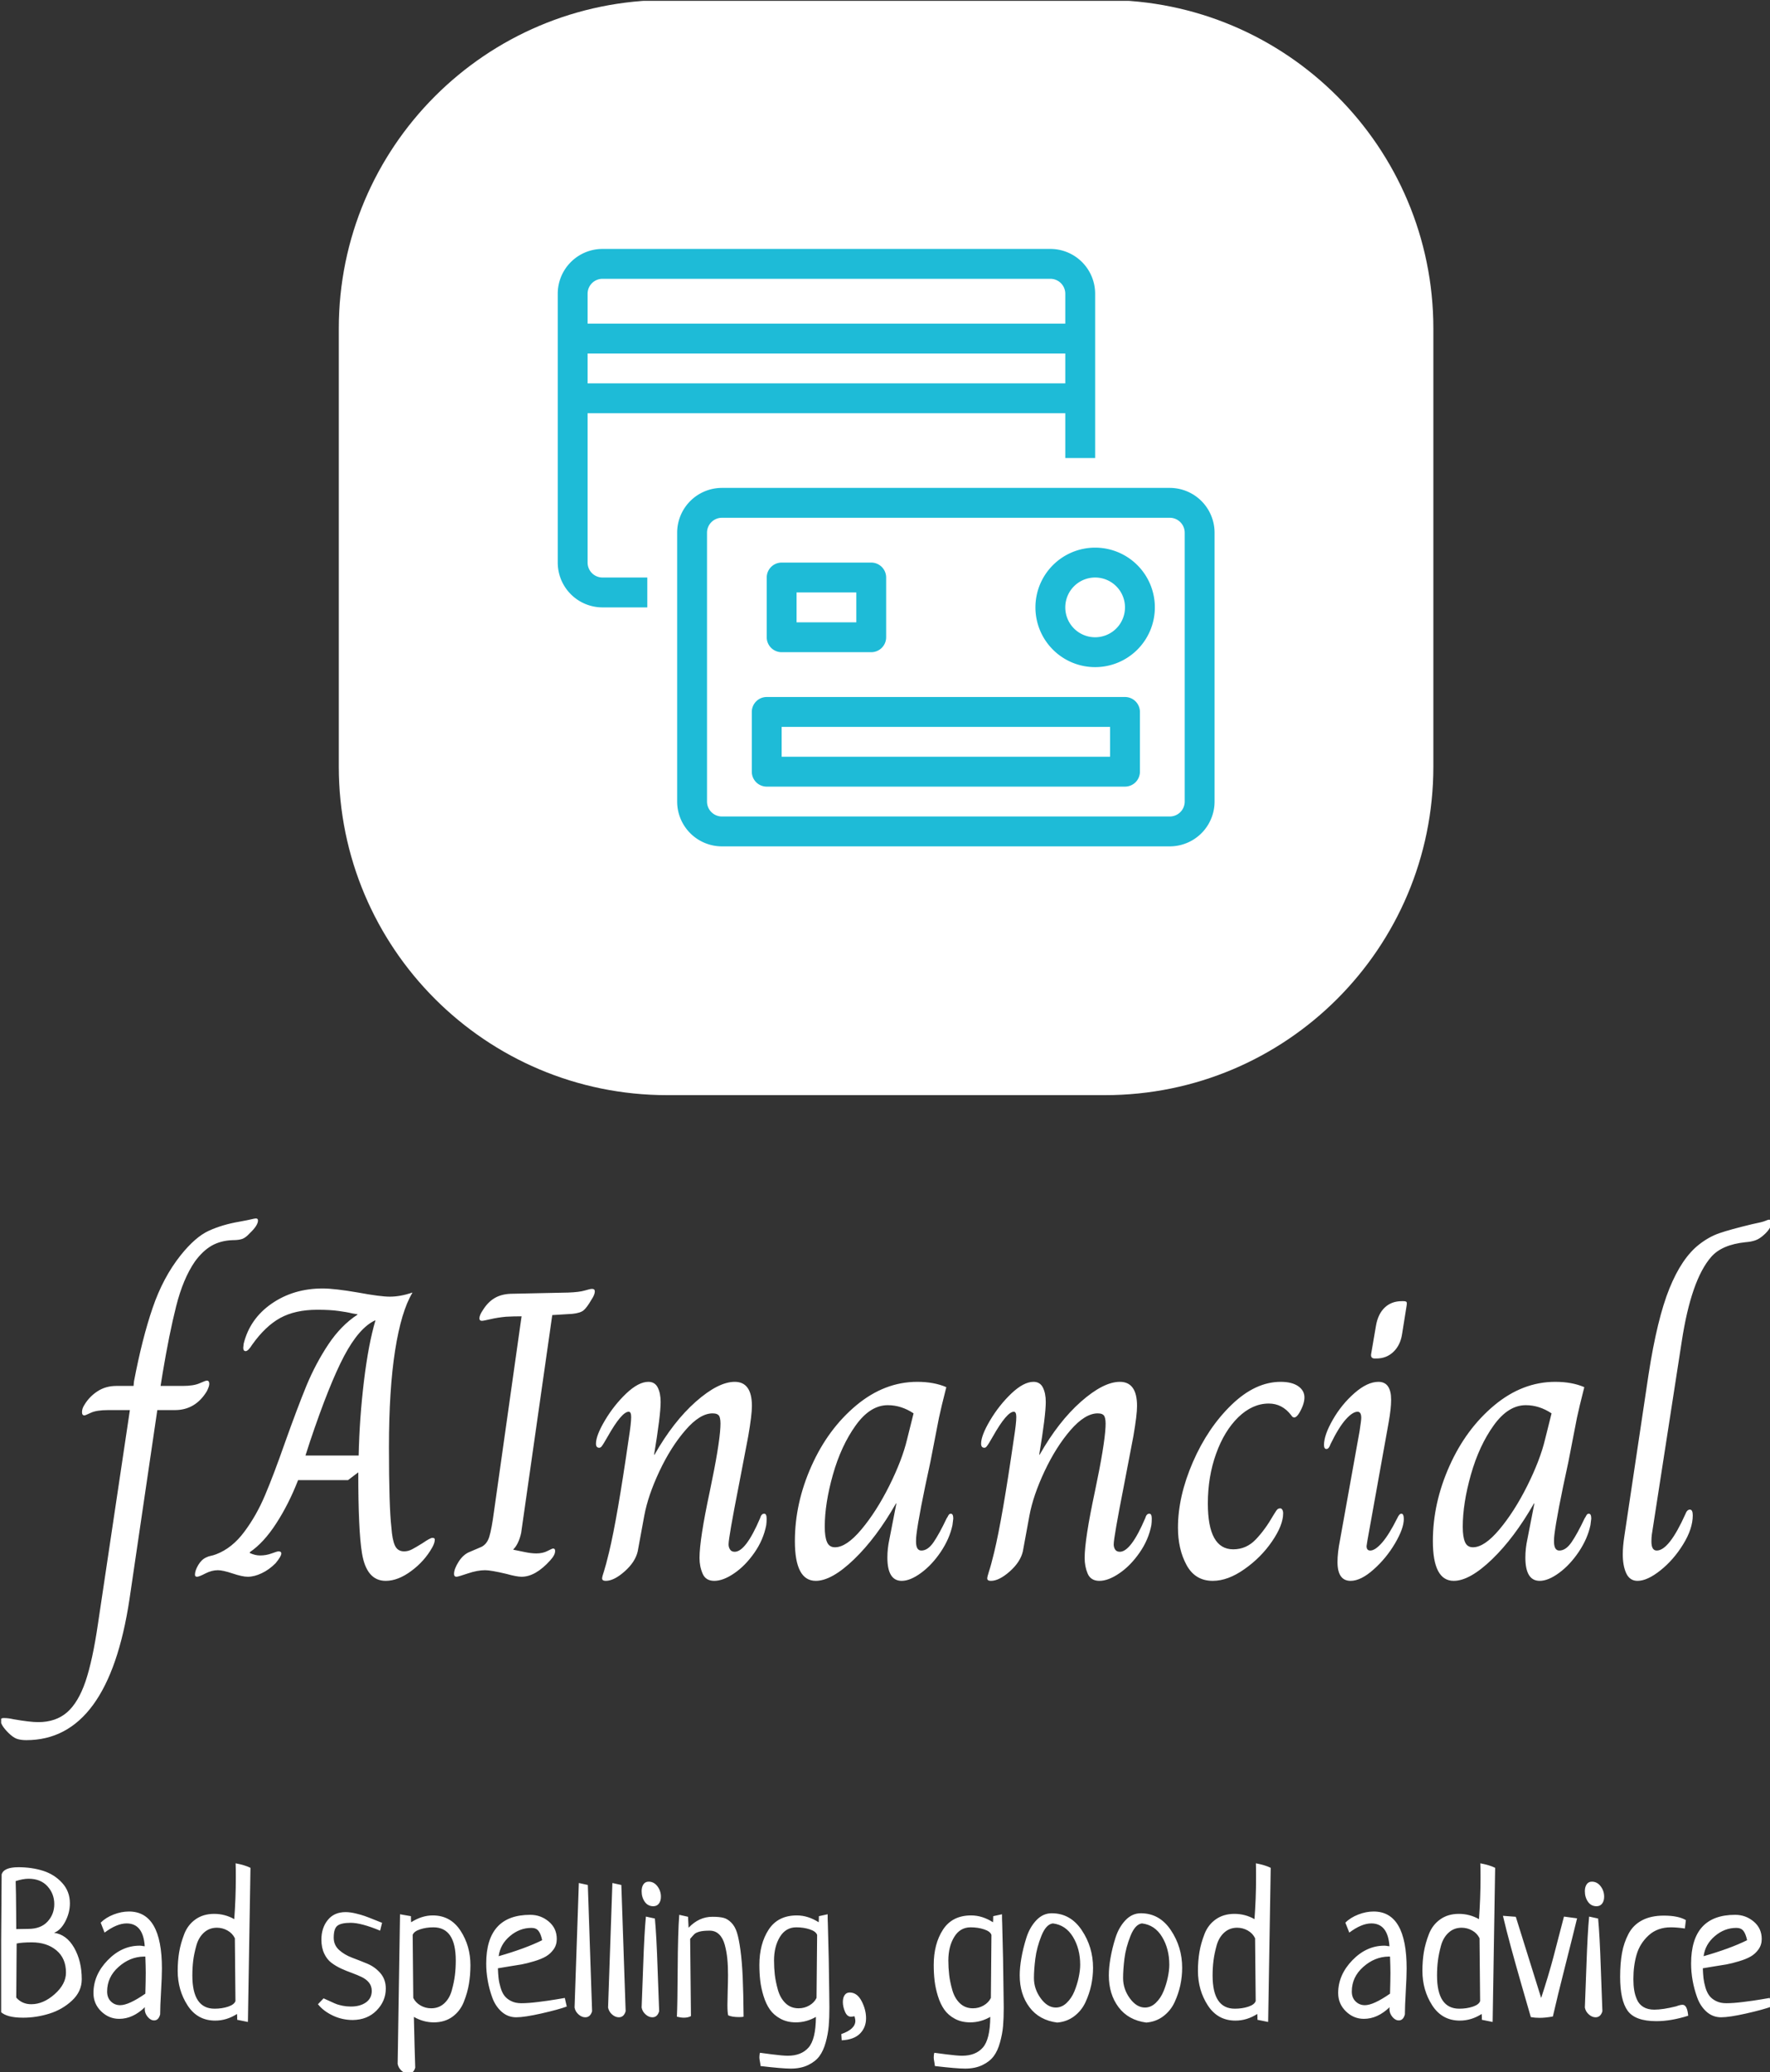 <svg xmlns="http://www.w3.org/2000/svg" version="1.1" xmlns:xlink="http://www.w3.org/1999/xlink" xmlns:svgjs="http://svgjs.dev/svgjs" width="1500" height="1755" viewBox="0 0 1500 1755"><rect x="0" y="0" width="1500" height="1755" fill="#333333" stroke="none"/><g transform="matrix(1,0,0,1,0.975,0.711)"><svg viewBox="0 0 211 247" data-background-color="#1ebbd7" preserveAspectRatio="xMidYMid meet" height="1755" width="1500" xmlns="http://www.w3.org/2000/svg" xmlns:xlink="http://www.w3.org/1999/xlink"><g id="tight-bounds" transform="matrix(1,0,0,1,-0.137,-0.1)"><svg viewBox="0 0 211.274 247.2" height="247.2" width="211.274"><g><svg viewBox="0 0 395.52 462.775" height="247.2" width="211.274"><g transform="matrix(1,0,0,1,0,271.917)"><svg viewBox="0 0 395.52 190.858" height="190.858" width="395.52"><g id="textblocktransform"><svg viewBox="0 0 395.52 190.858" height="190.858" width="395.52" id="textblock"><g><svg viewBox="0 0 395.52 116.426" height="116.426" width="395.52"><g transform="matrix(1,0,0,1,0,0)"><svg width="395.52" viewBox="-7.7 -43.75 216.38 63.7" height="116.426" data-palette-color="#ffffff"><path d="M-4.55 19.95Q-5.25 19.95-5.73 19.78-6.2 19.6-6.75 19.05L-6.75 19.05Q-7.7 18.1-7.7 17.5L-7.7 17.5Q-7.7 17.25-7.3 17.25L-7.3 17.25Q-6.75 17.25-6.1 17.4L-6.1 17.4Q-4.1 17.75-3.1 17.75L-3.1 17.75Q-0.95 17.75 0.43 16.55 1.8 15.35 2.68 12.78 3.55 10.2 4.2 5.75L4.2 5.75 8.1-20.35 5.45-20.35Q4.05-20.35 3.35-20.03 2.65-19.7 2.55-19.7L2.55-19.7Q2.25-19.7 2.25-20.1L2.25-20.1Q2.25-20.55 2.55-21L2.55-21Q3.15-22 4.15-22.65 5.15-23.3 6.45-23.3L6.45-23.3 8.55-23.3 8.6-23.85Q9.6-29.1 10.88-32.83 12.15-36.55 14.3-39.25L14.3-39.25Q16.1-41.5 17.75-42.25 19.4-43 21.45-43.35L21.45-43.35Q22.55-43.55 22.95-43.65 23.35-43.75 23.5-43.75L23.5-43.75Q23.75-43.75 23.75-43.5L23.75-43.5Q23.75-42.9 22.75-41.95L22.75-41.95Q22.25-41.4 21.83-41.25 21.4-41.1 20.65-41.1L20.65-41.1Q19.2-41.05 18.1-40.43 17-39.8 16.05-38.5L16.05-38.5Q14.6-36.4 13.75-33.02 12.9-29.65 12.1-24.85L12.1-24.85 11.85-23.3 14.55-23.3Q15.9-23.3 16.63-23.63 17.35-23.95 17.5-23.95L17.5-23.95Q17.8-23.95 17.8-23.55L17.8-23.55Q17.8-23.25 17.5-22.65L17.5-22.65Q16.1-20.35 13.6-20.35L13.6-20.35 11.45-20.35 8.05 2.75Q5.45 19.95-4.55 19.95L-4.55 19.95ZM39.35 0.5Q37 0.5 36.45-2.9L36.45-2.9Q36-5.65 36-12.75L36-12.75 34.75-11.8 28.65-11.8Q27.5-8.85 25.97-6.5 24.45-4.15 22.75-3L22.75-3 22.75-2.9Q23.4-2.6 24-2.6L24-2.6Q24.75-2.6 25.42-2.85 26.1-3.1 26.25-3.1L26.25-3.1Q26.6-3.1 26.6-2.85L26.6-2.85Q26.6-2.5 25.9-1.65L25.9-1.65Q25.1-0.85 24.2-0.43 23.3 0 22.5 0L22.5 0Q21.85 0 20.65-0.4L20.65-0.4Q19.45-0.8 18.85-0.8L18.85-0.8Q18.1-0.8 17.32-0.4 16.55 0 16.3 0L16.3 0Q16.05 0 16.05-0.25L16.05-0.25Q16.05-0.75 16.45-1.43 16.85-2.1 17.4-2.35L17.4-2.35Q17.7-2.5 17.97-2.55 18.25-2.6 18.65-2.75L18.65-2.75Q20.6-3.5 22.07-5.48 23.55-7.45 24.6-9.93 25.65-12.4 27-16.25L27-16.25Q28.55-20.6 29.67-23.33 30.8-26.05 32.35-28.38 33.9-30.7 35.9-32L35.9-32 35.9-32.05Q35.2-32.15 34.85-32.25L34.85-32.25Q34.65-32.3 33.62-32.45 32.6-32.6 31-32.6L31-32.6Q28.3-32.6 26.47-31.6 24.65-30.6 23.05-28.35L23.05-28.35Q22.55-27.55 22.25-27.55L22.25-27.55Q21.95-27.55 21.95-27.95L21.95-27.95 22-28.45Q22.75-31.5 25.42-33.35 28.1-35.2 31.65-35.2L31.65-35.2Q33.1-35.2 36-34.7L36-34.7Q38.7-34.2 39.85-34.2L39.85-34.2Q41.15-34.2 42.6-34.7L42.6-34.7 42.6-34.65Q41.25-32.4 40.5-27.63 39.75-22.85 39.75-15.8L39.75-15.8Q39.75-8.55 40.05-6L40.05-6Q40.15-4.55 40.47-3.83 40.8-3.1 41.6-3.1L41.6-3.1Q42.1-3.1 42.57-3.35 43.05-3.6 43.85-4.1L43.85-4.1Q44.8-4.75 45.05-4.75L45.05-4.75Q45.35-4.75 45.35-4.55L45.35-4.55Q45.35-4.15 45.05-3.6L45.05-3.6Q44.1-1.9 42.47-0.7 40.85 0.5 39.35 0.5L39.35 0.5ZM29.55-14.8L36.05-14.8Q36.15-19.4 36.7-23.93 37.25-28.45 38.1-31.3L38.1-31.3 38.05-31.3Q36.1-30.4 34.27-26.95 32.45-23.5 30.1-16.5L30.1-16.5 29.55-14.8ZM48 0Q47.7 0 47.7-0.35L47.7-0.35Q47.7-0.95 48.27-1.85 48.85-2.75 49.65-3.05L49.65-3.05 51.05-3.65Q51.75-4 52.02-4.93 52.3-5.85 52.6-8.1L52.6-8.1 55.95-31.8Q54.95-31.8 54.05-31.75L54.05-31.75Q53-31.65 52.15-31.45 51.3-31.25 51.1-31.25L51.1-31.25Q50.8-31.25 50.8-31.55L50.8-31.55Q50.8-31.95 51.25-32.6L51.25-32.6Q51.85-33.55 52.65-34.02 53.45-34.5 54.6-34.55L54.6-34.55 61.65-34.7Q63-34.75 63.67-34.95 64.34-35.15 64.55-35.15L64.55-35.15Q64.9-35.15 64.9-34.85L64.9-34.85Q64.9-34.45 64.5-33.85L64.5-33.85Q63.95-32.9 63.55-32.55 63.15-32.2 62.15-32.1L62.15-32.1 59.7-31.95 55.9-5.35Q55.6-4 54.95-3.35L54.95-3.35 54.95-3.3Q55.45-3.2 56.27-3.03 57.1-2.85 57.75-2.85L57.75-2.85Q58.55-2.85 59.12-3.15 59.7-3.45 59.8-3.45L59.8-3.45Q60.05-3.45 60.05-3.15L60.05-3.15Q60.05-2.65 59.45-2L59.45-2Q57.65 0 55.95 0L55.95 0Q55.35 0 54.1-0.35L54.1-0.35Q52.2-0.8 51.5-0.8L51.5-0.8Q50.55-0.8 49.37-0.4 48.2 0 48 0L48 0ZM66.24 0.5Q65.79 0.5 65.79 0.2L65.79 0.2Q65.79 0 66.02-0.68 66.24-1.35 66.64-3L66.64-3Q67.64-7.15 69.04-16.85L69.04-16.85Q69.34-18.75 69.34-19.5L69.34-19.5Q69.34-20.15 69.04-20.15L69.04-20.15Q68.19-20.15 66.49-17.15L66.49-17.15Q66.24-16.7 66.04-16.38 65.84-16.05 65.72-15.9 65.59-15.75 65.44-15.75L65.44-15.75Q65.04-15.75 65.04-16.25L65.04-16.25Q65.04-17.25 66.14-19.1 67.24-20.95 68.74-22.38 70.24-23.8 71.44-23.8L71.44-23.8Q72.24-23.8 72.59-23.1 72.94-22.4 72.94-21.35L72.94-21.35Q72.94-19.7 72.14-14.9L72.14-14.9 72.19-14.9Q74.49-18.95 77.24-21.38 79.99-23.8 81.99-23.8L81.99-23.8Q84.09-23.8 84.09-20.85L84.09-20.85Q84.09-19.75 83.64-17.15L83.64-17.15 82.49-11.15Q81.24-4.8 81.24-3.95L81.24-3.95Q81.24-3.6 81.42-3.33 81.59-3.05 81.99-3.05L81.99-3.05Q83.34-3.05 85.09-7.15L85.09-7.15Q85.24-7.7 85.59-7.7L85.59-7.7Q85.89-7.7 85.89-7.1L85.89-7.1Q85.89-6.65 85.84-6.3L85.84-6.3Q85.49-4.5 84.39-2.93 83.29-1.35 81.94-0.43 80.59 0.5 79.49 0.5L79.49 0.5Q78.44 0.5 78.07-0.38 77.69-1.25 77.69-2.3L77.69-2.3Q77.69-4.55 78.94-10.4L78.94-10.4Q80.14-16.1 80.24-18.3L80.24-18.3Q80.29-19.2 80.12-19.58 79.94-19.95 79.29-19.95L79.29-19.95Q77.74-19.95 75.97-17.9 74.19-15.85 72.79-12.88 71.39-9.9 70.94-7.45L70.94-7.45 70.14-3.1Q69.84-1.8 68.54-0.65 67.24 0.5 66.24 0.5L66.24 0.5ZM91.89 0.5Q89.34 0.5 89.34-4.35L89.34-4.35Q89.34-9 91.37-13.53 93.39-18.05 96.84-20.93 100.29-23.8 104.29-23.8L104.29-23.8Q106.34-23.8 107.84-23.15L107.84-23.15Q107.19-20.6 106.94-19.4L106.94-19.4 105.89-14Q104.49-7.6 104.19-5.15L104.19-5.15Q104.14-4.8 104.14-4.3L104.14-4.3Q104.14-3.2 104.79-3.2L104.79-3.2Q105.59-3.2 106.29-4.23 106.99-5.25 107.89-7.15L107.89-7.15Q107.94-7.2 108.07-7.45 108.19-7.7 108.39-7.7L108.39-7.7Q108.69-7.7 108.69-7.1L108.69-7.1 108.59-6.3Q108.24-4.65 107.17-3.05 106.09-1.45 104.77-0.48 103.44 0.5 102.39 0.5L102.39 0.5Q100.64 0.5 100.64-2.35L100.64-2.35Q100.64-3.45 100.89-4.6L100.89-4.6 101.74-8.95 101.69-8.95Q99.29-4.75 96.57-2.13 93.84 0.5 91.89 0.5L91.89 0.5ZM94.24-3.6Q95.64-3.6 97.47-5.78 99.29-7.95 100.87-11.1 102.44-14.25 103.04-16.75L103.04-16.75 103.84-19.95Q102.34-20.95 100.69-20.95L100.69-20.95Q98.54-20.95 96.77-18.48 94.99-16 93.99-12.48 92.99-8.95 92.99-6.1L92.99-6.1Q92.99-4.85 93.27-4.23 93.54-3.6 94.24-3.6L94.24-3.6ZM113.29 0.5Q112.84 0.5 112.84 0.2L112.84 0.2Q112.84 0 113.06-0.68 113.29-1.35 113.69-3L113.69-3Q114.69-7.15 116.09-16.85L116.09-16.85Q116.39-18.75 116.39-19.5L116.39-19.5Q116.39-20.15 116.09-20.15L116.09-20.15Q115.24-20.15 113.54-17.15L113.54-17.15Q113.29-16.7 113.09-16.38 112.89-16.05 112.76-15.9 112.64-15.75 112.49-15.75L112.49-15.75Q112.09-15.75 112.09-16.25L112.09-16.25Q112.09-17.25 113.19-19.1 114.29-20.95 115.79-22.38 117.29-23.8 118.49-23.8L118.49-23.8Q119.29-23.8 119.64-23.1 119.99-22.4 119.99-21.35L119.99-21.35Q119.99-19.7 119.19-14.9L119.19-14.9 119.24-14.9Q121.54-18.95 124.29-21.38 127.04-23.8 129.04-23.8L129.04-23.8Q131.14-23.8 131.14-20.85L131.14-20.85Q131.14-19.75 130.69-17.15L130.69-17.15 129.54-11.15Q128.29-4.8 128.29-3.95L128.29-3.95Q128.29-3.6 128.46-3.33 128.64-3.05 129.04-3.05L129.04-3.05Q130.39-3.05 132.14-7.15L132.14-7.15Q132.29-7.7 132.64-7.7L132.64-7.7Q132.94-7.7 132.94-7.1L132.94-7.1Q132.94-6.65 132.89-6.3L132.89-6.3Q132.54-4.5 131.44-2.93 130.34-1.35 128.99-0.43 127.64 0.5 126.54 0.5L126.54 0.5Q125.49 0.5 125.11-0.38 124.74-1.25 124.74-2.3L124.74-2.3Q124.74-4.55 125.99-10.4L125.99-10.4Q127.19-16.1 127.29-18.3L127.29-18.3Q127.34-19.2 127.16-19.58 126.99-19.95 126.34-19.95L126.34-19.95Q124.79-19.95 123.01-17.9 121.24-15.85 119.84-12.88 118.44-9.9 117.99-7.45L117.99-7.45 117.19-3.1Q116.89-1.8 115.59-0.65 114.29 0.5 113.29 0.5L113.29 0.5ZM140.39 0.5Q138.24 0.5 137.19-1.43 136.14-3.35 136.14-6L136.14-6Q136.14-9.8 137.96-14 139.79-18.2 142.69-21 145.59-23.8 148.69-23.8L148.69-23.8Q150.04-23.8 150.81-23.28 151.59-22.75 151.59-21.9L151.59-21.9Q151.59-21.1 150.99-20.05L150.99-20.05Q150.64-19.45 150.34-19.45L150.34-19.45Q150.14-19.45 149.99-19.7L149.99-19.7Q148.89-21.15 147.24-21.15L147.24-21.15Q145.24-21.15 143.51-19.48 141.79-17.8 140.79-15 139.79-12.2 139.79-8.95L139.79-8.95Q139.79-3.35 142.89-3.35L142.89-3.35Q144.49-3.35 145.64-4.55 146.79-5.75 147.79-7.5L147.79-7.5Q147.89-7.65 148.04-7.9 148.19-8.15 148.31-8.25 148.44-8.35 148.64-8.35L148.64-8.35Q148.79-8.35 148.89-8.18 148.99-8 148.99-7.75L148.99-7.75Q148.99-6.3 147.64-4.33 146.29-2.35 144.26-0.93 142.24 0.5 140.39 0.5L140.39 0.5ZM160.18-26.65Q159.68-26.65 159.73-27.15L159.73-27.15 160.33-30.65Q160.58-32.1 161.41-32.88 162.23-33.65 163.48-33.65L163.48-33.65 163.68-33.65Q163.98-33.65 164.06-33.55 164.13-33.45 164.08-33.15L164.08-33.15 163.53-29.7Q163.33-28.3 162.48-27.48 161.63-26.65 160.38-26.65L160.38-26.65 160.18-26.65ZM157.23 0.5Q155.63 0.5 155.63-1.8L155.63-1.8Q155.63-2.95 155.93-4.45L155.93-4.45 158.33-17.8Q158.53-19.1 158.53-19.4L158.53-19.4Q158.53-20.15 158.08-20.15L158.08-20.15Q157.48-20.15 156.63-19.2 155.78-18.25 154.78-16.2L154.78-16.2Q154.58-15.6 154.28-15.6L154.28-15.6Q153.98-15.6 153.98-16.1L153.98-16.1Q153.98-17.3 155.06-19.18 156.13-21.05 157.71-22.43 159.28-23.8 160.63-23.8L160.63-23.8Q162.18-23.8 162.18-21.6L162.18-21.6Q162.18-20.55 161.88-18.85L161.88-18.85 159.28-4.4 159.18-3.75Q159.18-3.2 159.63-3.2L159.63-3.2Q160.23-3.2 161.08-4.17 161.93-5.15 162.93-7.15L162.93-7.15Q163.18-7.7 163.43-7.7L163.43-7.7Q163.73-7.7 163.73-7.05L163.73-7.05Q163.73-5.9 162.66-4.08 161.58-2.25 160.03-0.88 158.48 0.5 157.23 0.5L157.23 0.5ZM169.83 0.5Q167.28 0.5 167.28-4.35L167.28-4.35Q167.28-9 169.31-13.53 171.33-18.05 174.78-20.93 178.23-23.8 182.23-23.8L182.23-23.8Q184.28-23.8 185.78-23.15L185.78-23.15Q185.13-20.6 184.88-19.4L184.88-19.4 183.83-14Q182.43-7.6 182.13-5.15L182.13-5.15Q182.08-4.8 182.08-4.3L182.08-4.3Q182.08-3.2 182.73-3.2L182.73-3.2Q183.53-3.2 184.23-4.23 184.93-5.25 185.83-7.15L185.83-7.15Q185.88-7.2 186.01-7.45 186.13-7.7 186.33-7.7L186.33-7.7Q186.63-7.7 186.63-7.1L186.63-7.1 186.53-6.3Q186.18-4.65 185.11-3.05 184.03-1.45 182.71-0.48 181.38 0.5 180.33 0.5L180.33 0.5Q178.58 0.5 178.58-2.35L178.58-2.35Q178.58-3.45 178.83-4.6L178.83-4.6 179.68-8.95 179.63-8.95Q177.23-4.75 174.51-2.13 171.78 0.5 169.83 0.5L169.83 0.5ZM172.18-3.6Q173.58-3.6 175.41-5.78 177.23-7.95 178.81-11.1 180.38-14.25 180.98-16.75L180.98-16.75 181.78-19.95Q180.28-20.95 178.63-20.95L178.63-20.95Q176.48-20.95 174.71-18.48 172.93-16 171.93-12.48 170.93-8.95 170.93-6.1L170.93-6.1Q170.93-4.85 171.21-4.23 171.48-3.6 172.18-3.6L172.18-3.6ZM192.28 0.5Q191.33 0.5 190.9-0.43 190.48-1.35 190.48-2.75L190.48-2.75Q190.48-3.7 190.68-5L190.68-5 193.63-24.7Q194.68-31.5 196.18-35.2 197.68-38.9 199.78-40.55L199.78-40.55Q200.98-41.5 202.28-41.95 203.58-42.4 206.28-43.05L206.28-43.05Q207.53-43.3 207.88-43.45 208.23-43.6 208.33-43.6L208.33-43.6Q208.68-43.6 208.68-43.2L208.68-43.2Q208.68-43 208.45-42.6 208.23-42.2 207.73-41.75L207.73-41.75Q207.18-41.25 206.68-41.08 206.18-40.9 205.48-40.85L205.48-40.85Q202.58-40.55 201.28-39.05L201.28-39.05Q198.83-36.25 197.68-28.7L197.68-28.7 194.03-5.15Q193.98-4.8 193.98-4.3L193.98-4.3Q193.98-3.2 194.63-3.2L194.63-3.2Q196.13-3.2 198.13-7.65L198.13-7.65Q198.33-8.2 198.68-8.2L198.68-8.2Q199.03-8.2 199.03-7.5L199.03-7.5Q199.03-5.85 197.85-3.95 196.68-2.05 195.08-0.78 193.48 0.5 192.28 0.5L192.28 0.5Z" opacity="1" transform="matrix(1,0,0,1,0,0)" fill="#ffffff" class="wordmark-text-0" data-fill-palette-color="primary" id="text-0"></path></svg></g></svg></g><g transform="matrix(1,0,0,1,0,143.912)"><svg viewBox="0 0 395.52 46.947" height="46.947" width="395.52"><g transform="matrix(1,0,0,1,0,0)"><svg width="395.52" viewBox="2 -38.43 443.4 52.64" height="46.947" data-palette-color="#ffffff"><path d="M2-1.27L2-1.27 2.25-35.64Q2.78-37.45 6.45-37.45L6.45-37.45Q9.81-37.45 12.65-36.55 15.48-35.64 17.41-33.52 19.34-31.4 19.34-28.42L19.34-28.42Q19.34-26.07 18.19-23.88 17.04-21.68 15.38-21.04L15.38-21.04Q18.51-20.61 20.41-17.29 22.31-13.96 22.31-9.42L22.31-9.42Q22.31-6.35 19.87-4.08 17.43-1.81 14.18-0.81 10.94 0.2 7.62 0.2L7.62 0.2Q3.56 0.2 2-1.27ZM6.01-18.36L6.01-18.36Q6.01-14.99 5.91-4.83L5.91-4.83Q7.37-3.17 9.67-3.17L9.67-3.17Q12.7-3.17 15.53-5.69 18.36-8.2 18.36-11.08L18.36-11.08Q18.36-14.65 15.97-16.65 13.57-18.65 9.81-18.65L9.81-18.65Q7.32-18.65 6.01-18.36ZM5.91-21.97L5.91-21.97 8.94-22.02Q12.06-22.02 13.75-23.85 15.43-25.68 15.43-28.22L15.43-28.22Q15.43-30.81 13.72-32.69 12.01-34.57 8.98-34.57L8.98-34.57Q7.62-34.57 5.76-33.98L5.76-33.98Q5.86-31.01 5.88-26.61 5.91-22.22 5.91-21.97ZM28.02-21.09L28.02-21.09 27.05-23.58Q28.32-24.85 30.27-25.61 32.22-26.37 34.13-26.37L34.13-26.37Q42.38-26.37 42.38-12.11L42.38-12.11Q42.38-10.16 42.16-6.35 41.94-2.54 41.94-0.63L41.94-0.63Q41.55 0.88 40.43 0.88L40.43 0.88Q39.55 0.88 38.82 0 38.08-0.88 38.08-1.95L38.08-1.95Q38.08-2.29 38.13-2.44L38.13-2.44Q35.1 0.49 31.69 0.49L31.69 0.49Q29.1 0.49 27.17-1.39 25.24-3.27 25.24-5.96L25.24-5.96Q25.24-10.5 28.78-14.16 32.32-17.82 36.81-17.82L36.81-17.82Q37.01-17.82 37.2-17.8 37.4-17.77 37.67-17.72 37.94-17.68 38.08-17.68L38.08-17.68Q37.69-23.39 33.54-23.39L33.54-23.39Q31.1-23.39 28.02-21.09ZM38.23-5.81L38.23-5.81Q38.33-9.23 38.33-10.99L38.33-10.99Q38.33-12.45 38.23-15.09L38.23-15.09 37.84-15.09Q34.37-15.04 31.52-12.5 28.66-9.96 28.66-6.35L28.66-6.35Q28.66-4.79 29.61-3.86 30.56-2.93 31.93-2.93L31.93-2.93Q34.08-2.93 38.23-5.81ZM64.55-37.3L63.91 1.27 61.23 0.73Q61.23-0.24 61.18-0.73L61.18-0.73Q58.59 0.93 55.71 0.93L55.71 0.93Q51.26 0.93 48.8-2.88 46.33-6.69 46.33-11.52L46.33-11.52Q46.33-14.01 46.7-16.21 47.07-18.41 47.97-20.73 48.87-23.05 50.8-24.41 52.73-25.78 55.46-25.78L55.46-25.78Q58.15-25.78 60.49-24.46L60.49-24.46Q60.88-29.64 60.88-34.91L60.88-34.91Q60.88-37.3 60.83-38.43L60.83-38.43Q63.18-37.99 64.55-37.3L64.55-37.3ZM60.79-3.96L60.79-3.96 60.64-19.68Q60.05-20.9 58.81-21.61 57.56-22.31 56.15-22.31L56.15-22.31Q54.24-22.31 52.9-21.09 51.56-19.87 51-17.85 50.43-15.82 50.21-14.06 50-12.3 50-10.35L50-10.35Q50-2.05 55.56-2.05L55.56-2.05Q57.42-2.05 58.95-2.56 60.49-3.08 60.79-3.96ZM97.5-23.54L97.5-23.54 97.01-21.58Q92.28-23.54 89.64-23.54L89.64-23.54Q87.29-23.54 86.34-22.83 85.39-22.12 85.39-19.82L85.39-19.82Q85.39-17.97 86.73-16.75 88.08-15.53 89.98-14.82 91.88-14.11 93.81-13.31 95.74-12.5 97.08-10.94 98.43-9.38 98.43-7.08L98.43-7.08Q98.43-3.96 96.13-1.61 93.84 0.73 90.18 0.78L90.18 0.78Q87.49 0.78 85.15-0.34 82.8-1.46 81.44-3.17L81.44-3.17 82.85-4.64Q83.44-4.39 84.58-3.86 85.73-3.32 86.22-3.15 86.71-2.98 87.66-2.78 88.61-2.59 89.69-2.59L89.69-2.59Q91.98-2.59 93.45-3.61 94.91-4.64 94.91-6.49L94.91-6.49Q94.91-7.71 94.23-8.57 93.54-9.42 92.42-9.96 91.3-10.5 89.96-10.99 88.61-11.47 87.27-12.08 85.93-12.7 84.8-13.55 83.68-14.4 83-15.87 82.31-17.33 82.31-19.34L82.31-19.34Q82.31-22.27 83.9-24.24 85.49-26.22 88.37-26.22L88.37-26.22Q89.49-26.22 90.91-25.88 92.32-25.54 93.15-25.24 93.98-24.95 95.62-24.29 97.26-23.63 97.5-23.54ZM101.4 11.77L101.99-25.68 104.72-25.2Q104.72-24.17 104.77-23.68L104.77-23.68Q107.46-25.39 110.19-25.39L110.19-25.39Q114.64-25.39 117.13-21.58 119.62-17.77 119.62-12.94L119.62-12.94Q119.62-10.5 119.25-8.28 118.88-6.05 117.96-3.74 117.03-1.42 115.1-0.02 113.17 1.37 110.44 1.37L110.44 1.37Q107.85 1.37 105.46 0L105.46 0Q105.65 8.54 105.8 12.7L105.8 12.7Q105.36 14.21 104.09 14.21L104.09 14.21Q103.21 14.21 102.4 13.5 101.6 12.79 101.4 11.77L101.4 11.77ZM105.16-20.51L105.16-20.51 105.31-4.74Q105.9-3.56 107.12-2.86 108.34-2.15 109.8-2.15L109.8-2.15Q111.71-2.15 113.05-3.37 114.39-4.59 114.95-6.62 115.51-8.64 115.73-10.4 115.95-12.16 115.95-14.11L115.95-14.11Q115.95-22.41 110.34-22.41L110.34-22.41Q108.53-22.41 106.99-21.9 105.46-21.39 105.16-20.51ZM143.25-4.74L143.25-4.74 143.74-2.59Q141.59-1.81 137.36-0.85 133.14 0.1 131.09 0.1L131.09 0.1Q128.99 0.1 127.43-1.29 125.86-2.69 125.08-4.86 124.3-7.03 123.94-9.16 123.57-11.28 123.57-13.33L123.57-13.33Q123.57-25.54 134.6-25.54L134.6-25.54Q137.24-25.54 139.24-23.85 141.24-22.17 141.24-19.48L141.24-19.48Q141.24-18.02 140.44-16.89 139.63-15.77 138.49-15.11 137.34-14.45 135.56-13.92 133.77-13.38 132.41-13.13 131.04-12.89 129.14-12.6 127.23-12.3 126.5-12.16L126.5-12.16Q126.55-10.74 126.67-9.67 126.79-8.59 127.16-7.35 127.52-6.1 128.13-5.3 128.74-4.49 129.82-3.96 130.89-3.42 132.36-3.42L132.36-3.42Q134.12-3.42 136.65-3.74 139.19-4.05 141.17-4.39 143.15-4.74 143.25-4.74ZM126.69-15.19L126.69-15.19Q133.33-17.09 137.58-19.19L137.58-19.19Q137.24-20.8 136.65-21.53 136.07-22.27 134.9-22.27L134.9-22.27Q131.92-22.27 129.5-20.21 127.08-18.16 126.69-15.19ZM145.69-2.34L146.76-33.5 149.01-33.01 150.08-1.42Q149.64 0.1 148.37 0.1L148.37 0.1Q147.49 0.1 146.69-0.61 145.88-1.32 145.69-2.34L145.69-2.34ZM154.08-2.34L155.16-33.5 157.4-33.01 158.48-1.42Q158.04 0.1 156.77 0.1L156.77 0.1Q155.89 0.1 155.08-0.61 154.28-1.32 154.08-2.34L154.08-2.34ZM163.55-25.1L163.55-25.1 165.8-24.61Q166.19-20.61 166.48-12.04 166.77-3.47 166.87-1.42L166.87-1.42Q166.43 0.1 165.16 0.1L165.16 0.1Q164.28 0.1 163.48-0.61 162.67-1.32 162.48-2.34L162.48-2.34Q162.58-4.35 162.87-12.77 163.16-21.19 163.55-25.1ZM164.24-33.84L164.24-33.84Q165.55-33.84 166.43-32.69 167.31-31.54 167.31-30.08L167.31-30.08Q167.31-29 166.8-28.34 166.29-27.69 165.41-27.69L165.41-27.69Q164.04-27.69 163.26-28.81 162.48-29.93 162.48-31.45L162.48-31.45Q162.48-32.52 162.94-33.18 163.41-33.84 164.24-33.84ZM174.63-19.53L174.63-19.53 174.83-0.2Q174.1 0.2 173.07 0.2L173.07 0.2Q172.29 0.2 171.31-0.05L171.31-0.05Q171.46-3.13 171.51-12.16 171.56-21.19 171.9-25.54L171.9-25.54 174.1-25.05 174.24-22.31Q176.83-25.05 180.2-25.05L180.2-25.05Q181.91-25.05 182.93-24.8 183.96-24.56 184.91-23.61 185.86-22.66 186.35-21.09 186.84-19.53 187.23-16.63 187.62-13.72 187.79-9.84 187.96-5.96 188.01-0.05L188.01-0.05Q187.72 0.05 186.89 0.05L186.89 0.05Q185.13 0.05 184.15-0.39L184.15-0.39Q183.96-1.17 183.96-2.98L183.96-2.98Q183.96-3.91 184.03-6.47 184.11-9.03 184.11-10.45L184.11-10.45Q184.11-12.79 183.93-14.55 183.76-16.31 183.3-18.02 182.84-19.73 181.88-20.65 180.93-21.58 179.52-21.58L179.52-21.58Q177.9-21.58 177-21.34 176.1-21.09 175.73-20.75 175.37-20.41 174.63-19.53ZM206.86-25.2L206.86-25.2 209.05-25.68Q209.05-24.22 209.1-23.39L209.1-23.39Q209.4-12.7 209.4-9.47L209.4-9.47Q209.4-8.35 209.45-5.96 209.49-3.56 209.49-2.34L209.49-2.34Q209.49 0.34 209.32 2.29 209.15 4.25 208.57 6.37 207.98 8.5 206.98 9.84 205.98 11.18 204.15 12.06 202.32 12.94 199.83 12.94L199.83 12.94Q197.68 12.94 192.26 12.3L192.26 12.3Q192.21 11.77 192.09 11.13 191.96 10.5 191.96 10.16L191.96 10.16Q191.96 9.42 192.11 8.98L192.11 8.98Q192.5 9.03 195.16 9.38 197.82 9.72 199.09 9.72L199.09 9.72Q202.46 9.72 204.27 7.67 206.08 5.62 206.12 0L206.12 0Q203.73 1.37 201.1 1.37L201.1 1.37Q198.9 1.37 197.24 0.46 195.58-0.44 194.6-1.83 193.62-3.22 193.01-5.2 192.4-7.18 192.18-9.03 191.96-10.89 191.96-12.99L191.96-12.99Q191.96-18.26 194.28-21.83 196.6-25.39 201.34-25.39L201.34-25.39Q204.12-25.39 206.81-23.68L206.81-23.68Q206.86-24.17 206.86-25.2ZM206.27-4.74L206.27-4.74 206.42-20.51Q206.12-21.39 204.59-21.9 203.05-22.41 201.19-22.41L201.19-22.41Q198.56-22.41 197.09-20 195.63-17.58 195.63-14.11L195.63-14.11Q195.63-12.3 195.82-10.57 196.02-8.84 196.6-6.76 197.19-4.69 198.51-3.42 199.83-2.15 201.78-2.15L201.78-2.15Q203.24-2.15 204.46-2.86 205.69-3.56 206.27-4.74ZM212.57 5.86L212.57 5.86 212.47 4.3Q215.99 3.08 215.99 0.98L215.99 0.98Q215.99 0.63 215.79-0.15L215.79-0.15Q215.11-0.05 214.86-0.05L214.86-0.05Q213.93-0.05 213.4-1.29 212.86-2.54 212.86-3.71L212.86-3.71Q212.86-4.79 213.3-5.44 213.74-6.1 214.57-6.1L214.57-6.1Q216.43-6.1 217.55-3.96 218.67-1.81 218.67 0.34L218.67 0.34Q218.67 2.64 217.16 4.17 215.64 5.71 212.57 5.86ZM250.5-25.2L250.5-25.2 252.7-25.68Q252.7-24.22 252.75-23.39L252.75-23.39Q253.04-12.7 253.04-9.47L253.04-9.47Q253.04-8.35 253.09-5.96 253.14-3.56 253.14-2.34L253.14-2.34Q253.14 0.34 252.97 2.29 252.8 4.25 252.21 6.37 251.63 8.5 250.62 9.84 249.62 11.18 247.79 12.06 245.96 12.94 243.47 12.94L243.47 12.94Q241.32 12.94 235.9 12.3L235.9 12.3Q235.85 11.77 235.73 11.13 235.61 10.5 235.61 10.16L235.61 10.16Q235.61 9.42 235.76 8.98L235.76 8.98Q236.15 9.03 238.81 9.38 241.47 9.72 242.74 9.72L242.74 9.72Q246.11 9.72 247.91 7.67 249.72 5.62 249.77 0L249.77 0Q247.38 1.37 244.74 1.37L244.74 1.37Q242.54 1.37 240.88 0.46 239.22-0.44 238.25-1.83 237.27-3.22 236.66-5.2 236.05-7.18 235.83-9.03 235.61-10.89 235.61-12.99L235.61-12.99Q235.61-18.26 237.93-21.83 240.25-25.39 244.98-25.39L244.98-25.39Q247.77-25.39 250.45-23.68L250.45-23.68Q250.5-24.17 250.5-25.2ZM249.92-4.74L249.92-4.74 250.06-20.51Q249.77-21.39 248.23-21.9 246.69-22.41 244.84-22.41L244.84-22.41Q242.2-22.41 240.74-20 239.27-17.58 239.27-14.11L239.27-14.11Q239.27-12.3 239.47-10.57 239.66-8.84 240.25-6.76 240.83-4.69 242.15-3.42 243.47-2.15 245.42-2.15L245.42-2.15Q246.89-2.15 248.11-2.86 249.33-3.56 249.92-4.74ZM257.14-10.4L257.14-10.4Q257.14-12.35 257.56-14.75 257.97-17.14 258.8-19.78 259.63-22.41 261.29-24.17 262.95-25.93 265.15-25.93L265.15-25.93Q269.84-25.93 272.67-21.7 275.5-17.48 275.5-12.3L275.5-12.3Q275.5-10.11 275.04-7.93 274.57-5.76 273.6-3.66 272.62-1.56 270.79-0.17 268.96 1.22 266.52 1.42L266.52 1.42Q262.02 0.83 259.58-2.42 257.14-5.66 257.14-10.4ZM265.44-23.39L265.44-23.39Q263.73-23.19 262.56-20.26 261.39-17.33 261.05-14.58 260.7-11.82 260.7-9.72L260.7-9.72Q260.7-6.98 262.39-4.66 264.07-2.34 266.17-2.34L266.17-2.34Q267.69-2.34 268.91-3.52 270.13-4.69 270.84-6.42 271.54-8.15 271.91-9.91 272.28-11.67 272.28-13.04L272.28-13.04Q272.28-17.04 270.47-20.02 268.66-23 265.44-23.39ZM279.45-10.4L279.45-10.4Q279.45-12.35 279.87-14.75 280.28-17.14 281.11-19.78 281.94-22.41 283.6-24.17 285.26-25.93 287.46-25.93L287.46-25.93Q292.15-25.93 294.98-21.7 297.81-17.48 297.81-12.3L297.81-12.3Q297.81-10.11 297.35-7.93 296.88-5.76 295.91-3.66 294.93-1.56 293.1-0.17 291.27 1.22 288.83 1.42L288.83 1.42Q284.34 0.83 281.89-2.42 279.45-5.66 279.45-10.4ZM287.75-23.39L287.75-23.39Q286.04-23.19 284.87-20.26 283.7-17.33 283.36-14.58 283.02-11.82 283.02-9.72L283.02-9.72Q283.02-6.98 284.7-4.66 286.39-2.34 288.49-2.34L288.49-2.34Q290-2.34 291.22-3.52 292.44-4.69 293.15-6.42 293.86-8.15 294.22-9.91 294.59-11.67 294.59-13.04L294.59-13.04Q294.59-17.04 292.78-20.02 290.98-23 287.75-23.39ZM319.98-37.3L319.34 1.27 316.66 0.73Q316.66-0.24 316.61-0.73L316.61-0.73Q314.02 0.93 311.14 0.93L311.14 0.93Q306.7 0.93 304.23-2.88 301.76-6.69 301.76-11.52L301.76-11.52Q301.76-14.01 302.13-16.21 302.5-18.41 303.4-20.73 304.3-23.05 306.23-24.41 308.16-25.78 310.9-25.78L310.9-25.78Q313.58-25.78 315.92-24.46L315.92-24.46Q316.31-29.64 316.31-34.91L316.31-34.91Q316.31-37.3 316.27-38.43L316.27-38.43Q318.61-37.99 319.98-37.3L319.98-37.3ZM316.22-3.96L316.22-3.96 316.07-19.68Q315.48-20.9 314.24-21.61 312.99-22.31 311.58-22.31L311.58-22.31Q309.67-22.31 308.33-21.09 306.99-19.87 306.43-17.85 305.87-15.82 305.65-14.06 305.43-12.3 305.43-10.35L305.43-10.35Q305.43-2.05 310.99-2.05L310.99-2.05Q312.85-2.05 314.39-2.56 315.92-3.08 316.22-3.96ZM339.65-21.09L339.65-21.09 338.67-23.58Q339.94-24.85 341.9-25.61 343.85-26.37 345.75-26.37L345.75-26.37Q354.01-26.37 354.01-12.11L354.01-12.11Q354.01-10.16 353.79-6.35 353.57-2.54 353.57-0.63L353.57-0.63Q353.18 0.88 352.05 0.88L352.05 0.88Q351.17 0.88 350.44 0 349.71-0.88 349.71-1.95L349.71-1.95Q349.71-2.29 349.76-2.44L349.76-2.44Q346.73 0.49 343.31 0.49L343.31 0.49Q340.72 0.49 338.8-1.39 336.87-3.27 336.87-5.96L336.87-5.96Q336.87-10.5 340.41-14.16 343.95-17.82 348.44-17.82L348.44-17.82Q348.63-17.82 348.83-17.8 349.02-17.77 349.29-17.72 349.56-17.68 349.71-17.68L349.71-17.68Q349.32-23.39 345.17-23.39L345.17-23.39Q342.73-23.39 339.65-21.09ZM349.85-5.81L349.85-5.81Q349.95-9.23 349.95-10.99L349.95-10.99Q349.95-12.45 349.85-15.09L349.85-15.09 349.46-15.09Q346-15.04 343.14-12.5 340.28-9.96 340.28-6.35L340.28-6.35Q340.28-4.79 341.24-3.86 342.19-2.93 343.56-2.93L343.56-2.93Q345.7-2.93 349.85-5.81ZM376.17-37.3L375.54 1.27 372.85 0.73Q372.85-0.24 372.8-0.73L372.8-0.73Q370.21 0.93 367.33 0.93L367.33 0.93Q362.89 0.93 360.42-2.88 357.96-6.69 357.96-11.52L357.96-11.52Q357.96-14.01 358.32-16.21 358.69-18.41 359.59-20.73 360.5-23.05 362.43-24.41 364.35-25.78 367.09-25.78L367.09-25.78Q369.77-25.78 372.12-24.46L372.12-24.46Q372.51-29.64 372.51-34.91L372.51-34.91Q372.51-37.3 372.46-38.43L372.46-38.43Q374.8-37.99 376.17-37.3L376.17-37.3ZM372.41-3.96L372.41-3.96 372.26-19.68Q371.68-20.9 370.43-21.61 369.19-22.31 367.77-22.31L367.77-22.31Q365.87-22.31 364.53-21.09 363.18-19.87 362.62-17.85 362.06-15.82 361.84-14.06 361.62-12.3 361.62-10.35L361.62-10.35Q361.62-2.05 367.19-2.05L367.19-2.05Q369.04-2.05 370.58-2.56 372.12-3.08 372.41-3.96ZM393.4-25.1L393.4-25.1 396.68-24.66Q395.75-20.8 393.75-12.92 391.74-5.03 390.62-0.1L390.62-0.1Q388.72 0.24 387.3 0.24L387.3 0.24Q386.13 0.24 385.1 0.05L385.1 0.05Q384.37-2.49 382.78-7.98 381.2-13.48 380.1-17.53 379-21.58 378.12-25.29L378.12-25.29 381.34-25.05 387.69-4.74Q388.47-7.08 389.35-10.01 390.23-12.94 390.77-15.01 391.3-17.09 392.18-20.43 393.06-23.78 393.4-25.1ZM399.7-25.1L399.7-25.1 401.95-24.61Q402.34-20.61 402.63-12.04 402.92-3.47 403.02-1.42L403.02-1.42Q402.58 0.1 401.31 0.1L401.31 0.1Q400.43 0.1 399.63-0.61 398.82-1.32 398.63-2.34L398.63-2.34Q398.72-4.35 399.02-12.77 399.31-21.19 399.7-25.1ZM400.38-33.84L400.38-33.84Q401.7-33.84 402.58-32.69 403.46-31.54 403.46-30.08L403.46-30.08Q403.46-29 402.95-28.34 402.44-27.69 401.56-27.69L401.56-27.69Q400.19-27.69 399.41-28.81 398.63-29.93 398.63-31.45L398.63-31.45Q398.63-32.52 399.09-33.18 399.55-33.84 400.38-33.84ZM423.92-24.22L423.92-24.22 423.67-22.12Q421.62-22.41 420.16-22.41L420.16-22.41Q416.79-22.41 414.59-20.39 412.39-18.36 411.59-15.6 410.78-12.84 410.78-9.47L410.78-9.47Q410.78-7.91 410.98-6.69 411.17-5.47 411.69-4.3 412.2-3.13 413.3-2.47 414.4-1.81 416.01-1.81L416.01-1.81Q418.16-1.81 421.48-2.64L421.48-2.64Q422.5-3.03 423.09-3.03L423.09-3.03Q424.26-3.03 424.5-0.29L424.5-0.29Q420.21 1.07 416.54 1.07L416.54 1.07Q411.22 1.07 409.34-1.54 407.46-4.15 407.46-10.01L407.46-10.01Q407.46-13.43 407.93-15.99 408.39-18.55 409.56-20.78 410.73-23 412.96-24.17 415.18-25.34 418.4-25.34L418.4-25.34Q422.01-25.34 423.92-24.22ZM444.91-4.74L444.91-4.74 445.4-2.59Q443.25-1.81 439.03-0.85 434.8 0.1 432.75 0.1L432.75 0.1Q430.65 0.1 429.09-1.29 427.53-2.69 426.75-4.86 425.97-7.03 425.6-9.16 425.23-11.28 425.23-13.33L425.23-13.33Q425.23-25.54 436.27-25.54L436.27-25.54Q438.9-25.54 440.91-23.85 442.91-22.17 442.91-19.48L442.91-19.48Q442.91-18.02 442.1-16.89 441.3-15.77 440.15-15.11 439-14.45 437.22-13.92 435.44-13.38 434.07-13.13 432.7-12.89 430.8-12.6 428.9-12.3 428.16-12.16L428.16-12.16Q428.21-10.74 428.33-9.67 428.46-8.59 428.82-7.35 429.19-6.1 429.8-5.3 430.41-4.49 431.48-3.96 432.56-3.42 434.02-3.42L434.02-3.42Q435.78-3.42 438.32-3.74 440.86-4.05 442.84-4.39 444.81-4.74 444.91-4.74ZM428.36-15.19L428.36-15.19Q435-17.09 439.25-19.19L439.25-19.19Q438.9-20.8 438.32-21.53 437.73-22.27 436.56-22.27L436.56-22.27Q433.58-22.27 431.17-20.21 428.75-18.16 428.36-15.19Z" opacity="1" transform="matrix(1,0,0,1,0,0)" fill="#ffffff" class="slogan-text-1" data-fill-palette-color="secondary" id="text-1"></path></svg></g></svg></g></svg></g></svg></g><g transform="matrix(1,0,0,1,75.544,0)"><svg viewBox="0 0 244.431 244.431" height="244.431" width="244.431"><g><svg></svg></g><g id="icon-0"><svg viewBox="0 0 244.431 244.431" height="244.431" width="244.431"><g><path transform="scale(2.444,2.444)" d="M30 100c-16.569 0-30-13.431-30-30v-40c0-16.569 13.431-30 30-30h40c16.569 0 30 13.431 30 30v40c0 16.569-13.431 30-30 30z" fill="#ffffff" fill-rule="nonzero" stroke="none" stroke-width="1" stroke-linecap="butt" stroke-linejoin="miter" stroke-miterlimit="10" stroke-dasharray="" stroke-dashoffset="0" font-family="none" font-weight="none" font-size="none" text-anchor="none" style="mix-blend-mode: normal" data-fill-palette-color="accent"></path></g><g transform="matrix(1,0,0,1,48.886,55.553)"><svg viewBox="0 0 146.659 133.326" height="133.326" width="146.659"><g><svg xmlns="http://www.w3.org/2000/svg" viewBox="2 4 44 40" x="0" y="0" height="133.326" width="146.659" class="icon-cg-0" data-fill-palette-color="quaternary" id="cg-0"><g data-name="Credit Card-Payment" fill="#1ebbd7" data-fill-palette-color="quaternary"><path d="M4 25V15H36v3h2V7a3 3 0 0 0-3-3H5A3 3 0 0 0 2 7V25a3 3 0 0 0 3 3H8V26H5A1 1 0 0 1 4 25ZM4 13V11H36v2ZM5 6H35a1 1 0 0 1 1 1V9H4V7A1 1 0 0 1 5 6Z" fill="#1ebbd7" data-fill-palette-color="quaternary"></path><path d="M43 20H13a3 3 0 0 0-3 3V41a3 3 0 0 0 3 3H43a3 3 0 0 0 3-3V23A3 3 0 0 0 43 20Zm1 21a1 1 0 0 1-1 1H13a1 1 0 0 1-1-1V23a1 1 0 0 1 1-1H43a1 1 0 0 1 1 1Z" fill="#1ebbd7" data-fill-palette-color="quaternary"></path><path d="M38 24a4 4 0 1 0 4 4A4 4 0 0 0 38 24Zm0 6a2 2 0 1 1 2-2A2 2 0 0 1 38 30Z" fill="#1ebbd7" data-fill-palette-color="quaternary"></path><path d="M40 34H16a1 1 0 0 0-1 1v4a1 1 0 0 0 1 1H40a1 1 0 0 0 1-1V35A1 1 0 0 0 40 34Zm-1 4H17V36H39Z" fill="#1ebbd7" data-fill-palette-color="quaternary"></path><path d="M17 31h6a1 1 0 0 0 1-1V26a1 1 0 0 0-1-1H17a1 1 0 0 0-1 1v4A1 1 0 0 0 17 31Zm1-4h4v2H18Z" fill="#1ebbd7" data-fill-palette-color="quaternary"></path></g></svg></g></svg></g></svg></g></svg></g><g></g></svg></g><defs></defs></svg><rect width="211.274" height="247.2" fill="none" stroke="none" visibility="hidden"></rect></g></svg></g></svg>